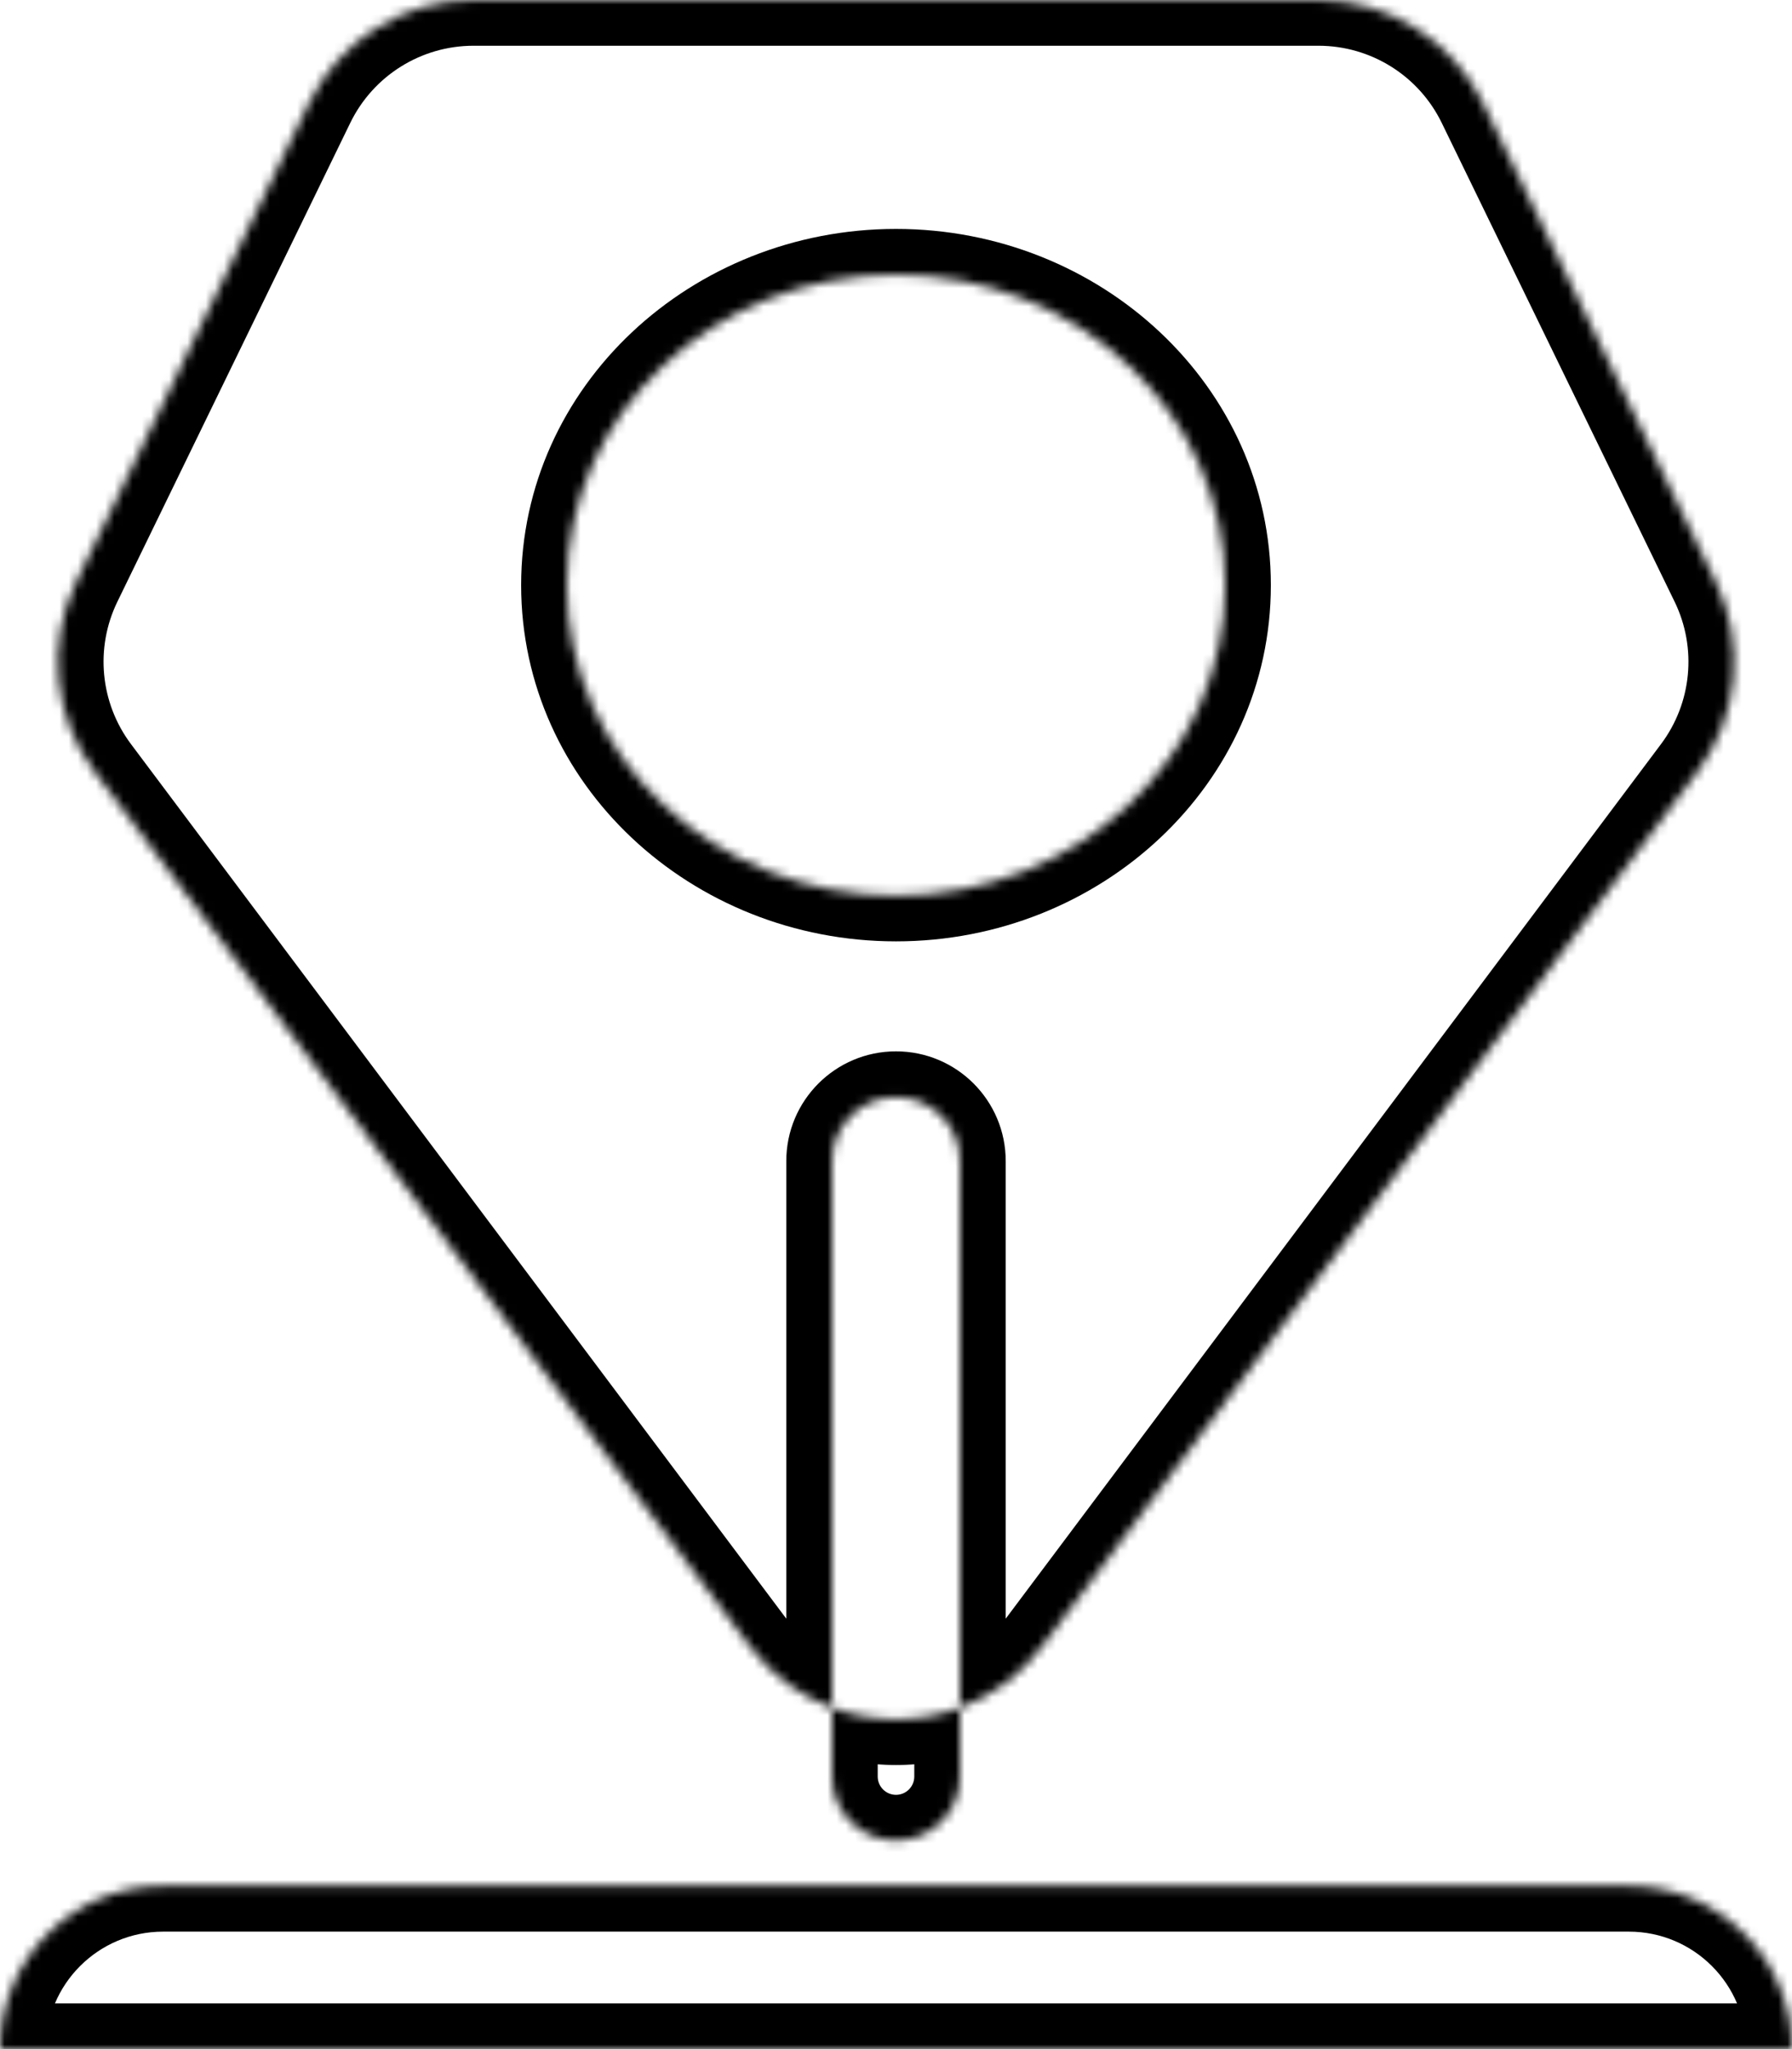 <svg width="196" height="224" viewBox="0 0 196 224" fill="none" xmlns="http://www.w3.org/2000/svg">
<mask id="path-1-inside-1" fill="white">
<path fill-rule="evenodd" clip-rule="evenodd" d="M114.002 179.943C111.585 183.167 108.437 185.417 105 186.693V126.929C105 123.063 101.866 119.929 98 119.929C94.134 119.929 91 123.063 91 126.929V186.693C87.563 185.417 84.415 183.167 81.998 179.943L10.324 84.338C5.827 78.34 5.062 70.331 8.342 63.59L33.813 11.249C37.161 4.367 44.144 1.15633e-05 51.797 1.15633e-05H144.203C151.856 1.15633e-05 158.838 4.367 162.187 11.249L187.657 63.59C190.938 70.331 190.173 78.34 185.676 84.338L114.002 179.943ZM91 186.693V194.204C91 198.07 94.134 201.204 98 201.204C101.866 201.204 105 198.07 105 194.204V186.693C100.499 188.364 95.501 188.364 91 186.693ZM98 97.906C117.882 97.906 134 82.71 134 63.965C134 45.221 117.882 30.025 98 30.025C78.118 30.025 62 45.221 62 63.965C62 82.71 78.118 97.906 98 97.906ZM17.841 206.159C7.988 206.159 0 214.147 0 224H196C196 214.147 188.012 206.159 178.159 206.159H17.841Z"/>
</mask>
<path d="M114.002 179.943L110.002 176.944L114.002 179.943ZM81.998 179.943L77.997 182.942L81.998 179.943ZM10.324 84.338L14.324 81.339H14.324L10.324 84.338ZM8.342 63.59L3.847 61.403H3.847L8.342 63.59ZM33.813 11.249L29.317 9.061L33.813 11.249ZM162.187 11.249L166.683 9.061V9.061L162.187 11.249ZM187.657 63.59L192.153 61.403L187.657 63.59ZM185.676 84.338L181.675 81.339L185.676 84.338ZM0 224H-5V229H0V224ZM196 224V229H201V224H196ZM106.74 191.38C111.051 189.78 114.994 186.956 118.003 182.942L110.002 176.944C108.177 179.378 105.823 181.054 103.26 182.005L106.74 191.38ZM110 186.693V126.929H100V186.693H110ZM110 126.929C110 120.302 104.627 114.929 98 114.929V124.929C99.105 124.929 100 125.825 100 126.929H110ZM98 114.929C91.373 114.929 86 120.302 86 126.929H96C96 125.825 96.895 124.929 98 124.929V114.929ZM86 126.929V186.693H96V126.929H86ZM77.997 182.942C81.006 186.956 84.948 189.78 89.26 191.38L92.74 182.005C90.177 181.054 87.823 179.378 85.998 176.944L77.997 182.942ZM6.323 87.338L77.997 182.942L85.998 176.944L14.324 81.339L6.323 87.338ZM3.847 61.403C-0.254 69.829 0.702 79.84 6.323 87.338L14.324 81.339C10.952 76.841 10.378 70.834 12.838 65.778L3.847 61.403ZM29.317 9.061L3.847 61.403L12.838 65.778L38.309 13.437L29.317 9.061ZM51.797 -5C42.23 -5 33.503 0.459 29.317 9.061L38.309 13.437C40.82 8.275 46.057 5 51.797 5V-5ZM144.203 -5H51.797V5H144.203V-5ZM166.683 9.061C162.497 0.459 153.77 -5 144.203 -5V5C149.943 5 155.18 8.275 157.691 13.437L166.683 9.061ZM192.153 61.403L166.683 9.061L157.691 13.437L183.161 65.778L192.153 61.403ZM189.677 87.338C195.298 79.84 196.254 69.829 192.153 61.403L183.161 65.778C185.622 70.834 185.048 76.841 181.675 81.339L189.677 87.338ZM118.003 182.942L189.677 87.338L181.675 81.339L110.002 176.944L118.003 182.942ZM86 186.693V194.204H96V186.693H86ZM86 194.204C86 200.831 91.373 206.204 98 206.204V196.204C96.895 196.204 96 195.308 96 194.204H86ZM98 206.204C104.627 206.204 110 200.831 110 194.204H100C100 195.308 99.105 196.204 98 196.204V206.204ZM110 194.204V186.693H100V194.204H110ZM89.26 191.38C94.884 193.468 101.116 193.468 106.74 191.38L103.26 182.005C99.881 183.26 96.119 183.26 92.74 182.005L89.26 191.38ZM129 63.965C129 79.676 115.402 92.906 98 92.906V102.906C120.362 102.906 139 85.745 139 63.965H129ZM98 35.025C115.402 35.025 129 48.255 129 63.965H139C139 42.186 120.362 25.025 98 25.025V35.025ZM67 63.965C67 48.255 80.598 35.025 98 35.025V25.025C75.638 25.025 57 42.186 57 63.965H67ZM98 92.906C80.598 92.906 67 79.676 67 63.965H57C57 85.745 75.638 102.906 98 102.906V92.906ZM5 224C5 216.908 10.749 211.159 17.841 211.159V201.159C5.226 201.159 -5 211.385 -5 224H5ZM196 219H0V229H196V219ZM178.159 211.159C185.251 211.159 191 216.908 191 224H201C201 211.385 190.774 201.159 178.159 201.159V211.159ZM17.841 211.159H178.159V201.159H17.841V211.159Z" fill="black" mask="url(#path-1-inside-1)"/>
</svg>
